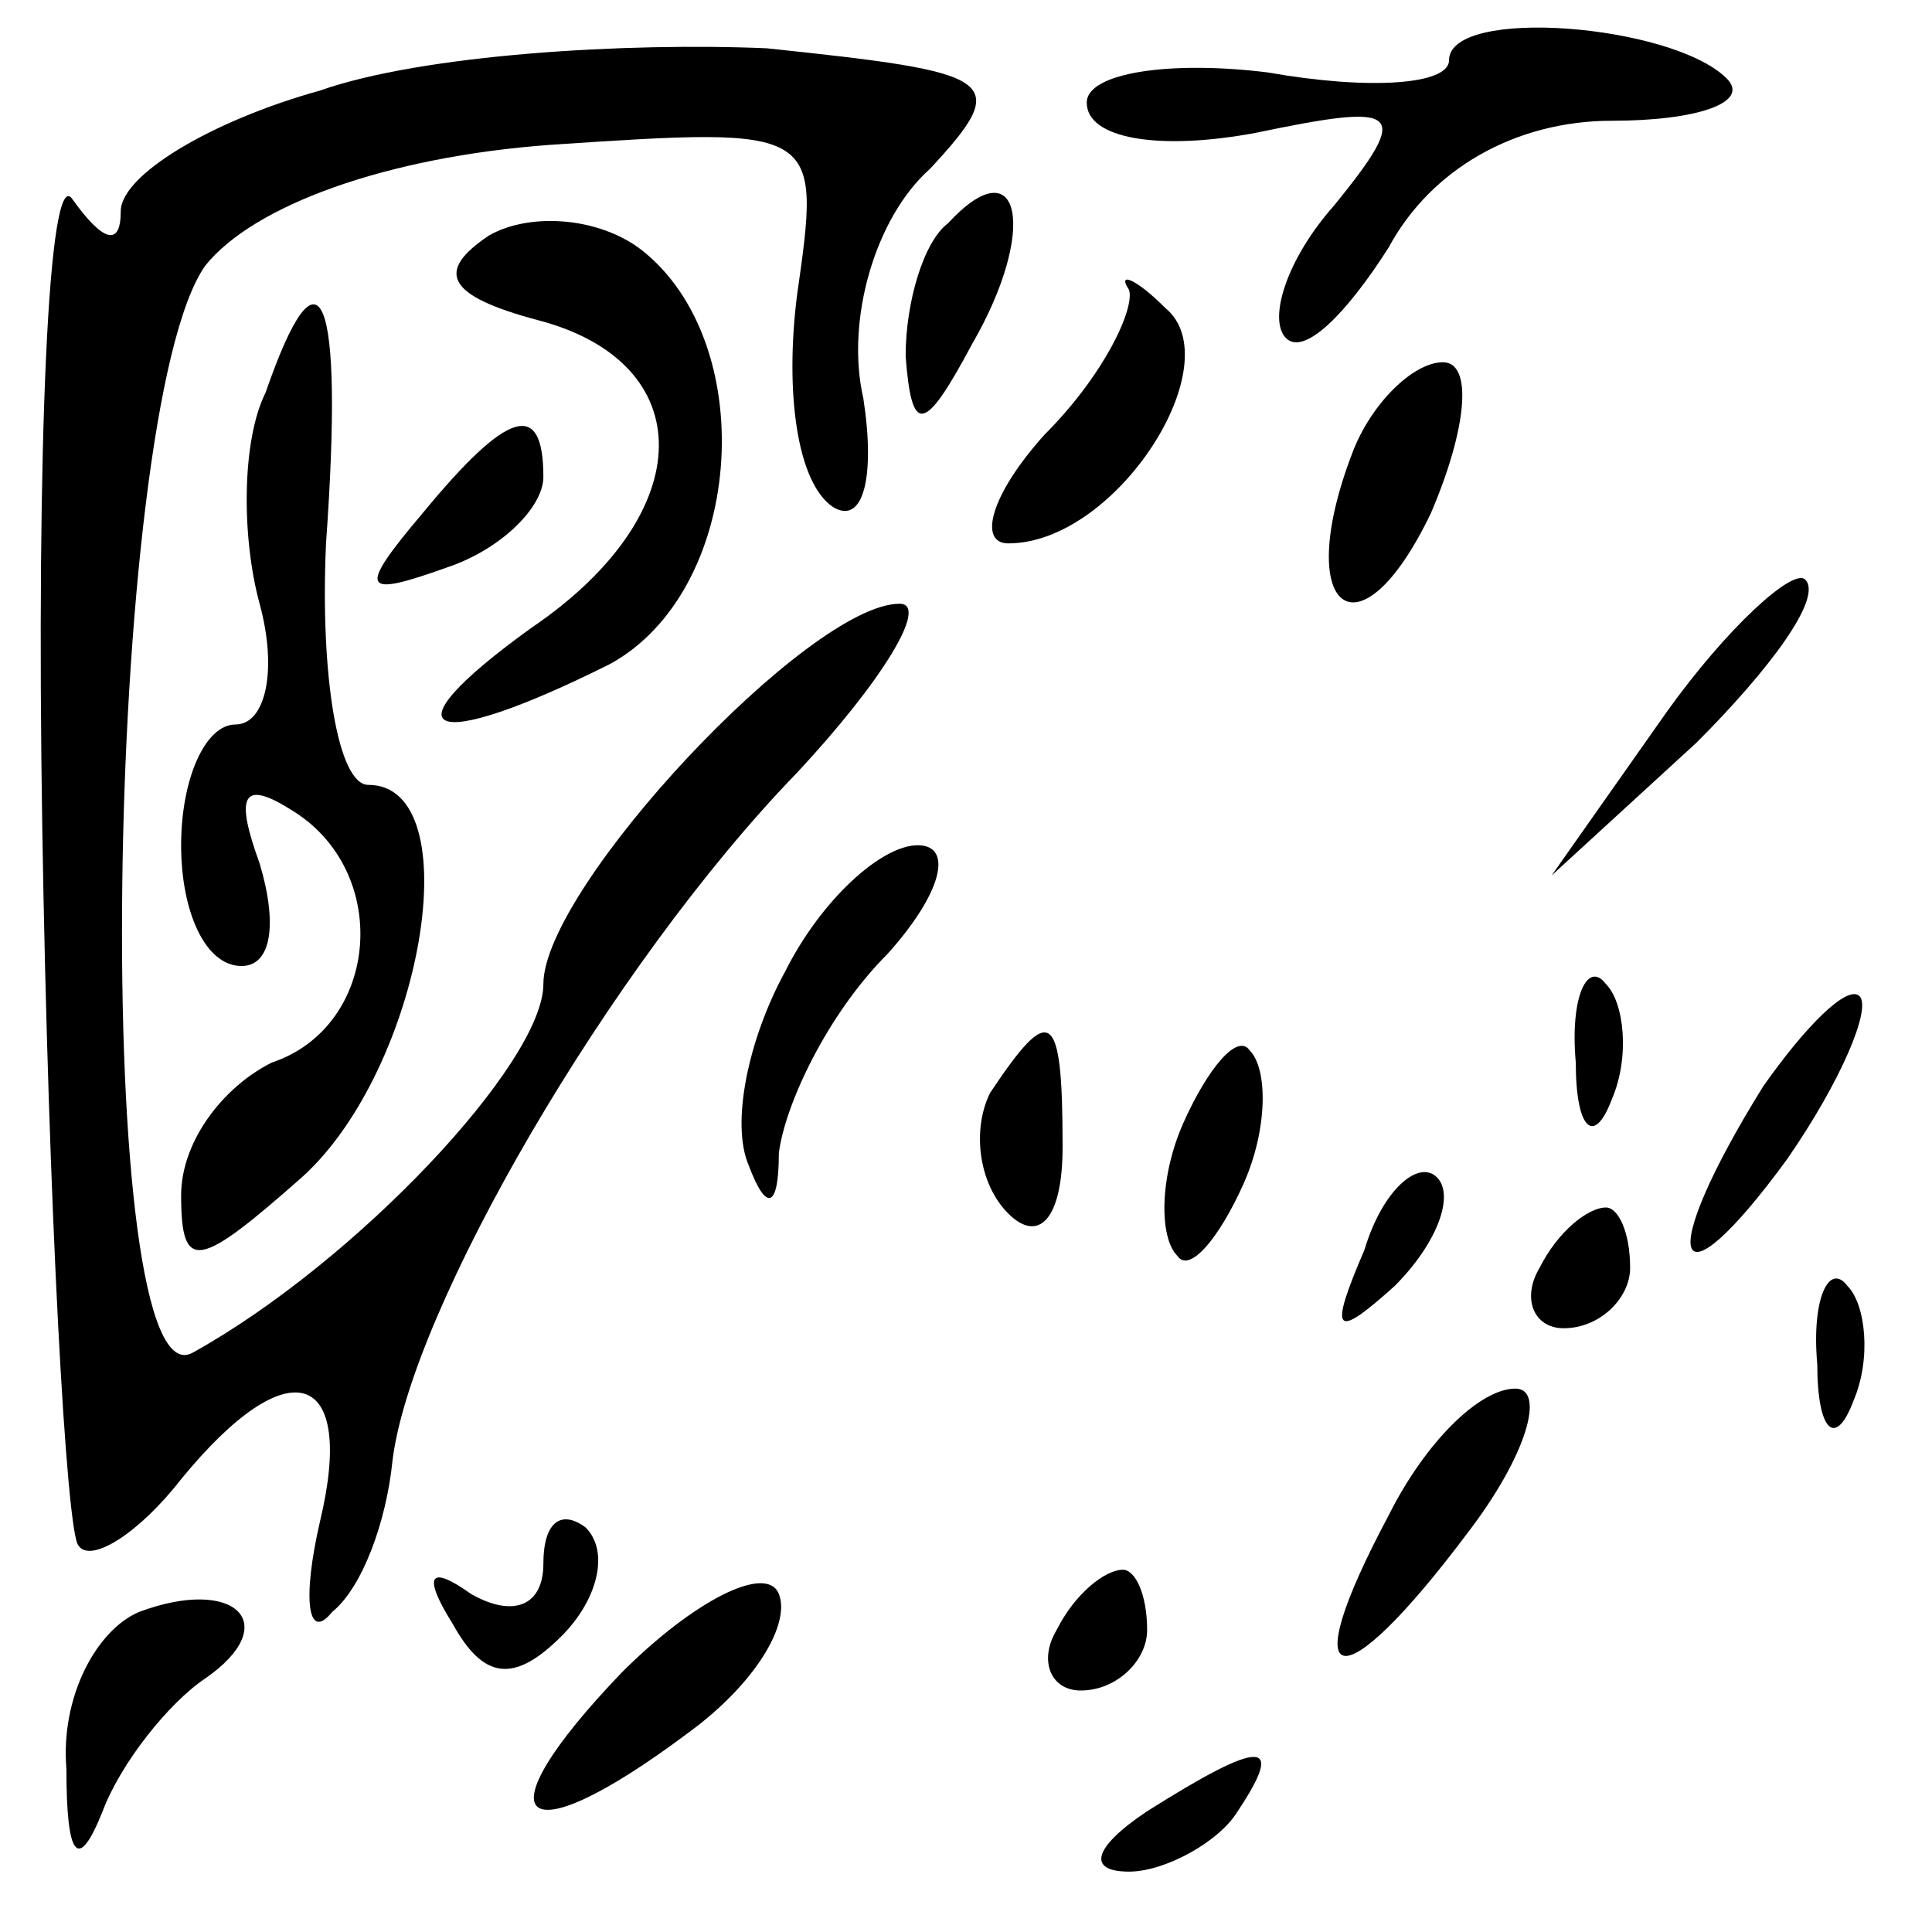 <?xml version="1.0" standalone="no"?>
<!DOCTYPE svg PUBLIC "-//W3C//DTD SVG 20010904//EN"
 "http://www.w3.org/TR/2001/REC-SVG-20010904/DTD/svg10.dtd">
<svg version="1.0" xmlns="http://www.w3.org/2000/svg"
 width="32pt" height="32pt" viewBox="0 0 32 32"
 preserveAspectRatio="xMidYMid meet">
<g transform="translate(0,32) scale(0.1,-0.1)"
fill="#000000" stroke="none">
<path fill="#000000" stroke="none" d="M53 305 c-18 -5 -33 -14 -33 -20 0 -6
-3 -5 -8 2 -4 6 -6 -41 -5 -104 1 -63 4 -117 6 -119 2 -3 10 2 17 11 18 22 29
18 23 -7 -3 -13 -2 -20 2 -15 5 4 9 15 10 25 3 25 36 82 67 114 14 15 22 28
17 28 -15 0 -59 -47 -59 -63 0 -13 -31 -46 -58 -61 -17 -10 -15 156 2 180 8
10 30 18 57 20 45 3 45 3 41 -25 -2 -16 0 -31 6 -35 5 -3 7 5 5 18 -3 13 2 30
11 38 14 15 11 16 -27 20 -23 1 -57 -1 -74 -7z"/>
<path fill="#000000" stroke="none" d="M240 310 c0 -4 -13 -5 -30 -2 -16 2
-30 0 -30 -5 0 -6 12 -8 28 -5 24 5 26 4 13 -12 -8 -9 -11 -19 -8 -22 3 -3 10
4 17 15 7 13 21 21 37 21 14 0 23 3 19 7 -9 9 -46 12 -46 3z"/>
<path fill="#000000" stroke="none" d="M81 281 c-9 -6 -7 -10 8 -14 27 -7 27
-32 -1 -51 -25 -18 -17 -21 13 -6 22 12 25 52 6 68 -7 6 -19 7 -26 3z"/>
<path fill="#000000" stroke="none" d="M157 283 c-4 -3 -7 -13 -7 -22 1 -13 3
-13 11 2 11 19 8 33 -4 20z"/>
<path fill="#000000" stroke="none" d="M187 272 c1 -3 -4 -14 -14 -24 -9 -10
-11 -18 -6 -18 18 0 37 30 26 39 -5 5 -8 6 -6 3z"/>
<path fill="#000000" stroke="none" d="M44 255 c-4 -8 -4 -24 -1 -35 3 -11 1
-20 -4 -20 -5 0 -9 -9 -9 -20 0 -11 4 -20 10 -20 5 0 6 7 3 17 -4 11 -3 14 5
9 17 -10 15 -36 -3 -42 -8 -4 -15 -13 -15 -22 0 -13 3 -12 20 3 20 18 28 65
11 65 -5 0 -8 18 -7 40 3 42 -1 51 -10 25z"/>
<path fill="#000000" stroke="none" d="M224 245 c-10 -26 1 -35 13 -10 6 14 7
25 2 25 -5 0 -12 -7 -15 -15z"/>
<path fill="#000000" stroke="none" d="M70 235 c-11 -13 -10 -14 4 -9 9 3 16
10 16 15 0 13 -6 11 -20 -6z"/>
<path fill="#000000" stroke="none" d="M276 202 l-19 -27 24 22 c12 12 21 24
18 27 -2 2 -13 -8 -23 -22z"/>
<path fill="#000000" stroke="none" d="M130 159 c-6 -11 -9 -25 -6 -32 3 -8 5
-7 5 2 1 8 8 23 18 33 9 10 11 18 5 18 -6 0 -16 -9 -22 -21z"/>
<path fill="#000000" stroke="none" d="M261 144 c0 -11 3 -14 6 -6 3 7 2 16
-1 19 -3 4 -6 -2 -5 -13z"/>
<path fill="#000000" stroke="none" d="M292 140 c-18 -29 -15 -38 4 -12 9 13
14 25 12 27 -2 2 -9 -5 -16 -15z"/>
<path fill="#000000" stroke="none" d="M164 139 c-3 -6 -2 -15 3 -20 5 -5 9
-1 9 11 0 23 -2 24 -12 9z"/>
<path fill="#000000" stroke="none" d="M196 134 c-4 -9 -4 -19 -1 -22 2 -3 7
3 11 12 4 9 4 19 1 22 -2 3 -7 -3 -11 -12z"/>
<path fill="#000000" stroke="none" d="M226 113 c-6 -14 -5 -15 5 -6 7 7 10
15 7 18 -3 3 -9 -2 -12 -12z"/>
<path fill="#000000" stroke="none" d="M255 110 c-3 -5 -1 -10 4 -10 6 0 11 5
11 10 0 6 -2 10 -4 10 -3 0 -8 -4 -11 -10z"/>
<path fill="#000000" stroke="none" d="M301 94 c0 -11 3 -14 6 -6 3 7 2 16 -1
19 -3 4 -6 -2 -5 -13z"/>
<path fill="#000000" stroke="none" d="M230 69 c-16 -30 -8 -31 13 -3 10 13
13 24 8 24 -6 0 -15 -9 -21 -21z"/>
<path fill="#000000" stroke="none" d="M90 61 c0 -7 -5 -9 -12 -5 -7 5 -8 3
-3 -5 5 -9 10 -10 18 -2 6 6 8 14 4 18 -4 3 -7 1 -7 -6z"/>
<path fill="#000000" stroke="none" d="M103 43 c-24 -25 -17 -31 11 -10 11 8
17 18 15 23 -2 5 -14 -1 -26 -13z"/>
<path fill="#000000" stroke="none" d="M23 53 c-7 -3 -13 -14 -12 -26 0 -15 2
-17 6 -7 3 8 11 18 17 22 13 9 5 17 -11 11z"/>
<path fill="#000000" stroke="none" d="M175 50 c-3 -5 -1 -10 4 -10 6 0 11 5
11 10 0 6 -2 10 -4 10 -3 0 -8 -4 -11 -10z"/>
<path fill="#000000" stroke="none" d="M190 20 c-9 -6 -10 -10 -3 -10 6 0 15
5 18 10 8 12 4 12 -15 0z"/>
</g>
</svg>
